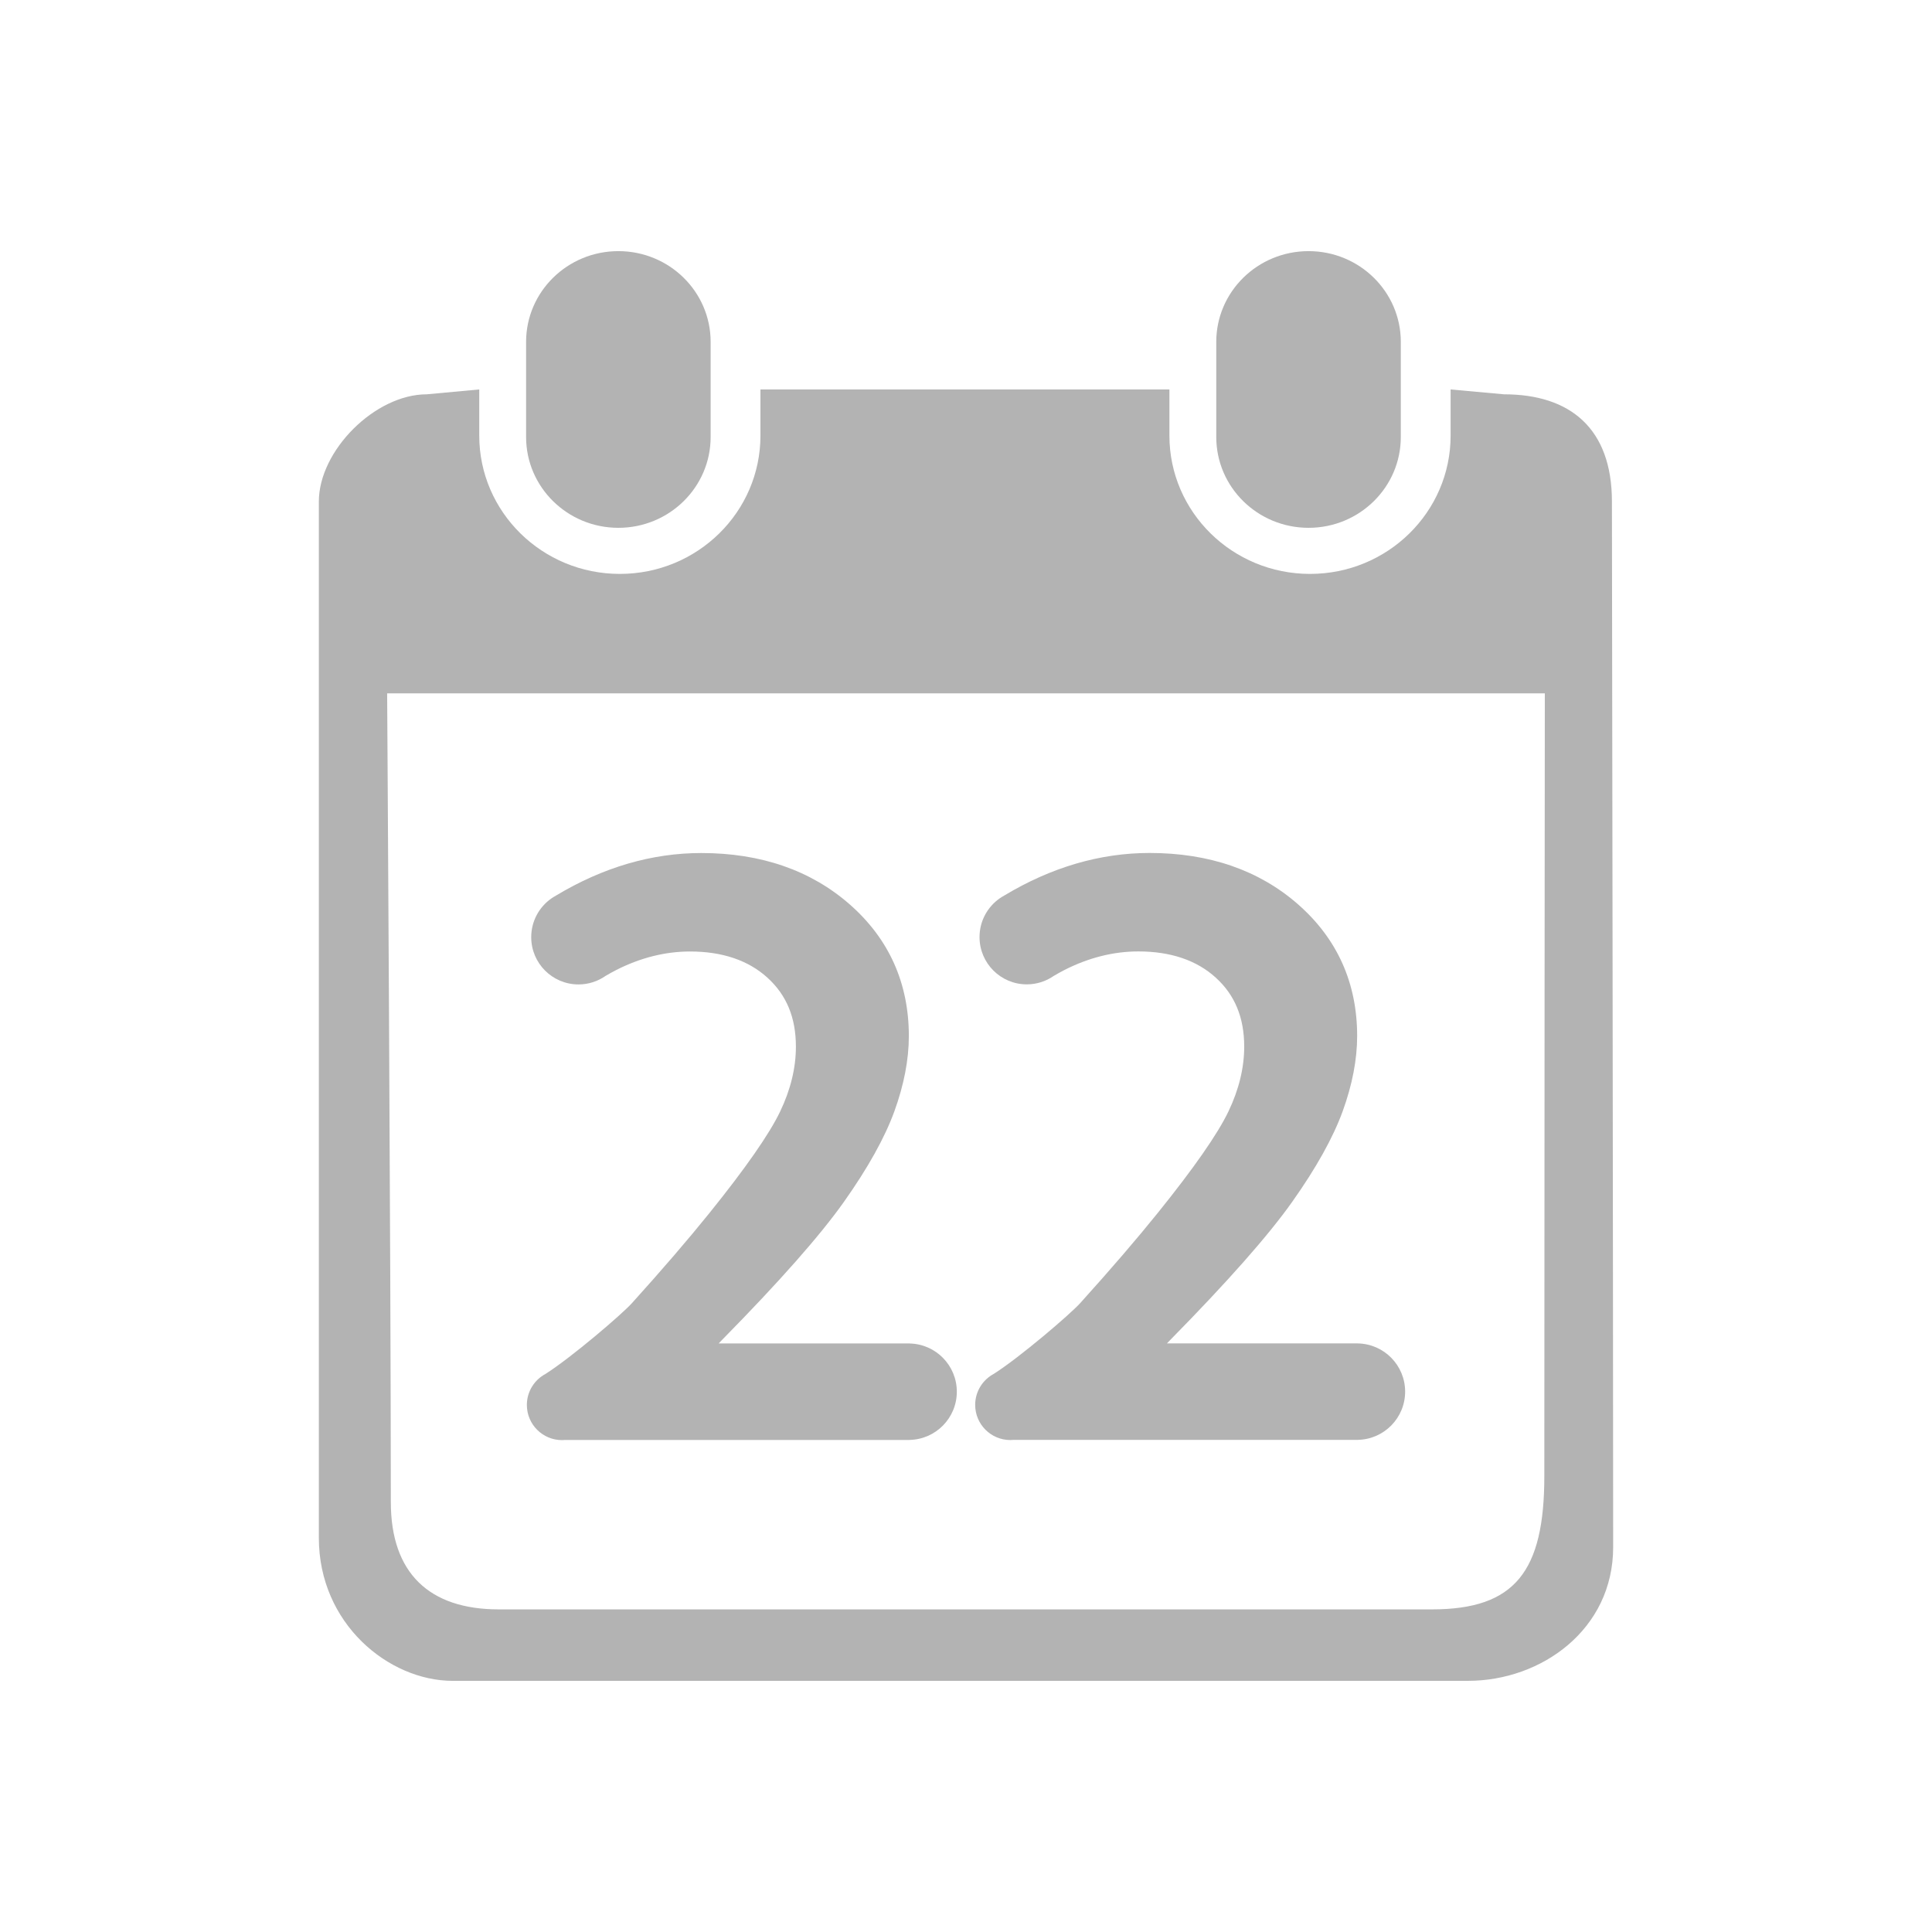 <?xml version="1.0" standalone="no"?><!DOCTYPE svg PUBLIC "-//W3C//DTD SVG 1.1//EN" "http://www.w3.org/Graphics/SVG/1.1/DTD/svg11.dtd"><svg t="1506300236487" class="icon" style="" viewBox="0 0 1024 1024" version="1.1" xmlns="http://www.w3.org/2000/svg" p-id="2928" xmlns:xlink="http://www.w3.org/1999/xlink" width="128" height="128"><defs><style type="text/css"></style></defs><path d="M516.865 744.615c0 10.291 8.341 18.635 18.633 18.635 0.493 0 0.979-0.036 1.464-0.074l182.778 0 0-0.028c13.863-0.296 25.01-11.619 25.01-25.553 0-13.932-11.148-25.255-25.01-25.553l0-0.032-101.219 0 2.061-2.139c30.055-30.535 51.682-55.039 64.283-72.829 12.694-17.92 21.7-34.073 26.768-48.011 5.1-14.049 7.687-27.481 7.687-39.927 0-28.078-10.544-51.561-31.34-69.795-20.599-18.061-47.066-27.22-78.666-27.22-26.266 0-52.128 7.582-77.029 22.559-0.02 0.012-0.031 0.032-0.048 0.047-0.835 0.456-1.652 0.943-2.426 1.49-6.438 4.535-10.642 12.024-10.642 20.496 0 13.836 11.216 25.053 25.052 25.053 5.322 0 10.254-1.665 14.311-4.495 1.904-1.121 3.825-2.201 5.783-3.193 12.798-6.483 25.936-9.768 39.044-9.768 17.088 0 30.894 4.674 41.03 13.899 10.139 9.222 15.068 21.181 15.068 36.563 0 11.235-2.822 22.815-8.386 34.415-5.737 11.948-18.335 30.028-37.442 53.738-11.337 14.066-25.099 30.064-41.136 47.825-5.263 5.83-31.788 28.554-45.718 37.435l0.001 0.002C520.883 731.286 516.865 737.48 516.865 744.615z" p-id="2929" fill="#b3b3b3"></path><path d="M279.248 744.654c0 10.291 8.342 18.633 18.633 18.633 0.494 0 0.979-0.036 1.465-0.074L482.124 763.213l0-0.028c13.863-0.296 25.011-11.619 25.011-25.553 0-13.932-11.149-25.255-25.011-25.553l0-0.032-101.218 0 2.06-2.137c30.056-30.538 51.683-55.039 64.283-72.829 12.694-17.922 21.7-34.075 26.769-48.011 5.099-14.049 7.686-27.483 7.686-39.929 0-28.077-10.544-51.56-31.339-69.794-20.599-18.061-47.066-27.221-78.667-27.221-26.265 0-52.127 7.583-77.028 22.561-0.019 0.011-0.029 0.03-0.045 0.044-0.837 0.457-1.655 0.946-2.43 1.492-6.437 4.534-10.642 12.025-10.642 20.497 0 13.835 11.216 25.051 25.053 25.051 5.32 0 10.25-1.664 14.307-4.492 1.905-1.122 3.828-2.202 5.787-3.195 12.798-6.482 25.935-9.77 39.043-9.77 17.089 0 30.894 4.677 41.032 13.899 10.138 9.224 15.067 21.183 15.067 36.563 0 11.236-2.821 22.817-8.385 34.417-5.738 11.948-18.336 30.026-37.442 53.736-11.338 14.066-25.099 30.066-41.137 47.827-5.263 5.828-31.787 28.552-45.718 37.435l0 0C283.265 731.322 279.248 737.516 279.248 744.654z" p-id="2930" fill="#b3b3b3"></path><path d="M693.571 279.753c27 0 48.887-21.555 48.887-48.131l0-50.406c0-26.576-21.889-48.11-48.887-48.11-27.018 0-48.925 21.533-48.925 48.11l0 50.406C644.647 258.199 666.552 279.753 693.571 279.753z" p-id="2931" fill="#b3b3b3"></path><path d="M327.746 279.753c27.018 0 48.908-21.555 48.908-48.131l0-50.406c0-26.576-21.89-48.11-48.908-48.11-26.999 0-48.905 21.533-48.905 48.11l0 50.406C278.841 258.199 300.747 279.753 327.746 279.753z" p-id="2932" fill="#b3b3b3"></path><path d="M854.354 265.833c0-38.81-22.189-56.84-57.191-56.84l-28.305-2.575 0 24.446c0 40.5-33.377 73.318-74.513 73.318-41.167 0-74.531-32.817-74.531-73.318l0-24.446L403.055 206.419l0 24.446c0 40.5-33.38 73.318-74.514 73.318-41.168 0-74.53-32.817-74.53-73.318l0-24.446-27.812 2.575c-27.439 0-57.205 29.84-57.205 56.84 0 0 0 451.082 0 549.298 0 45.409 36.974 75.76 71.045 75.76 51.233 0 450.361-0.014 538.057-0.014 38.932 0 76.911-27.267 76.911-70.838C855.006 691.809 854.354 265.833 854.354 265.833zM818.524 782.318c0 50.593-15.544 70.686-59.498 70.686-114.239 0-380.151 0-494.705 0-36.869 0-57.173-19.296-57.173-56.84 0-125.127-1.955-428.664-1.955-428.664l613.596 0C818.789 367.5 818.524 656.973 818.524 782.318z" p-id="2933" fill="#b3b3b3"></path></svg>